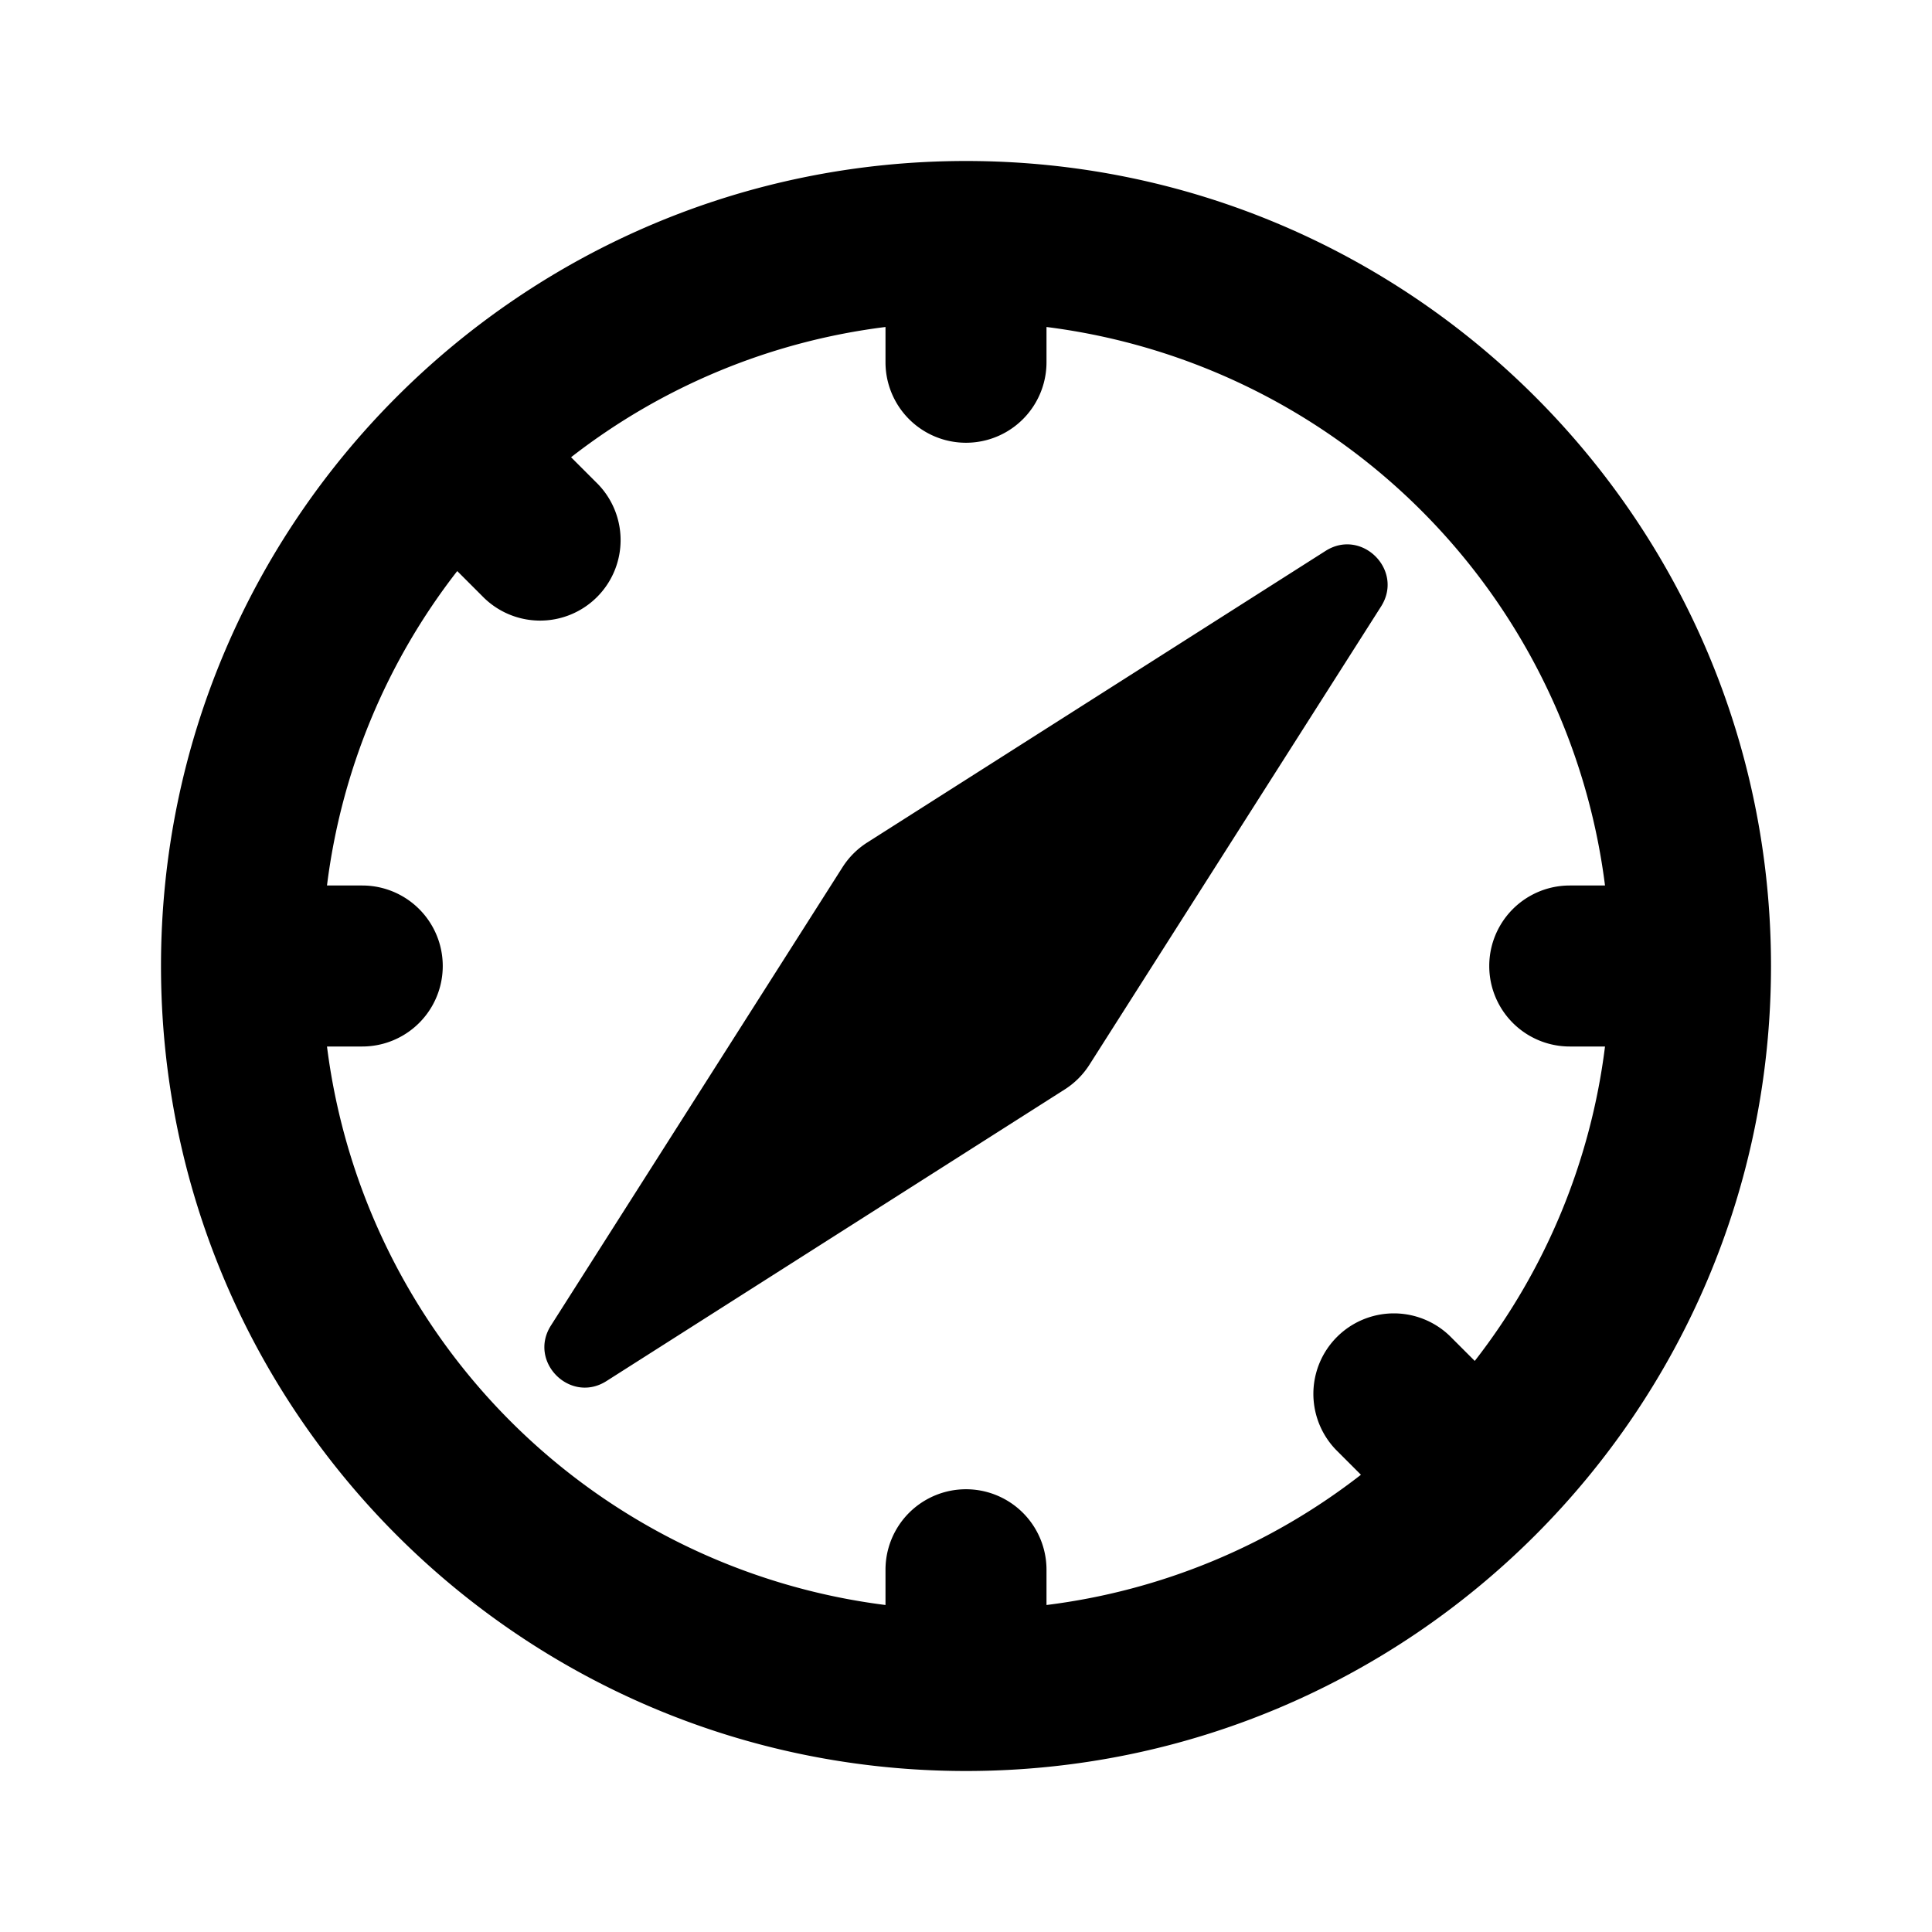<svg xmlns="http://www.w3.org/2000/svg" width="24" height="24">
    <g fill="none" fill-rule="evenodd">
        <path fill="currentColor" d="M13 4.062V4.5a1 1 0 1 1-2 0v-.438A7.96 7.96 0 0 0 7.094 5.68l.31.31A1 1 0 1 1 5.99 7.404l-.31-.31A7.96 7.96 0 0 0 4.062 11H4.5a1 1 0 1 1 0 2h-.438A8.004 8.004 0 0 0 11 19.938V19.5a1 1 0 1 1 2 0v.438a7.96 7.96 0 0 0 3.906-1.618l-.31-.31a1 1 0 0 1 1.414-1.414l.31.31A7.96 7.96 0 0 0 19.938 13H19.5a1 1 0 1 1 0-2h.438A8.004 8.004 0 0 0 13 4.062M2 12c0 5.523 4.477 10 10 10s10-4.477 10-10S17.523 2 12 2 2 6.477 2 12m14.466-5.156-5.693 3.622a1 1 0 0 0-.307.307l-3.622 5.693c-.287.45.24.977.69.69l5.693-3.623a1 1 0 0 0 .306-.306l3.623-5.693c.287-.451-.24-.977-.69-.69"/>
    </g>
</svg>